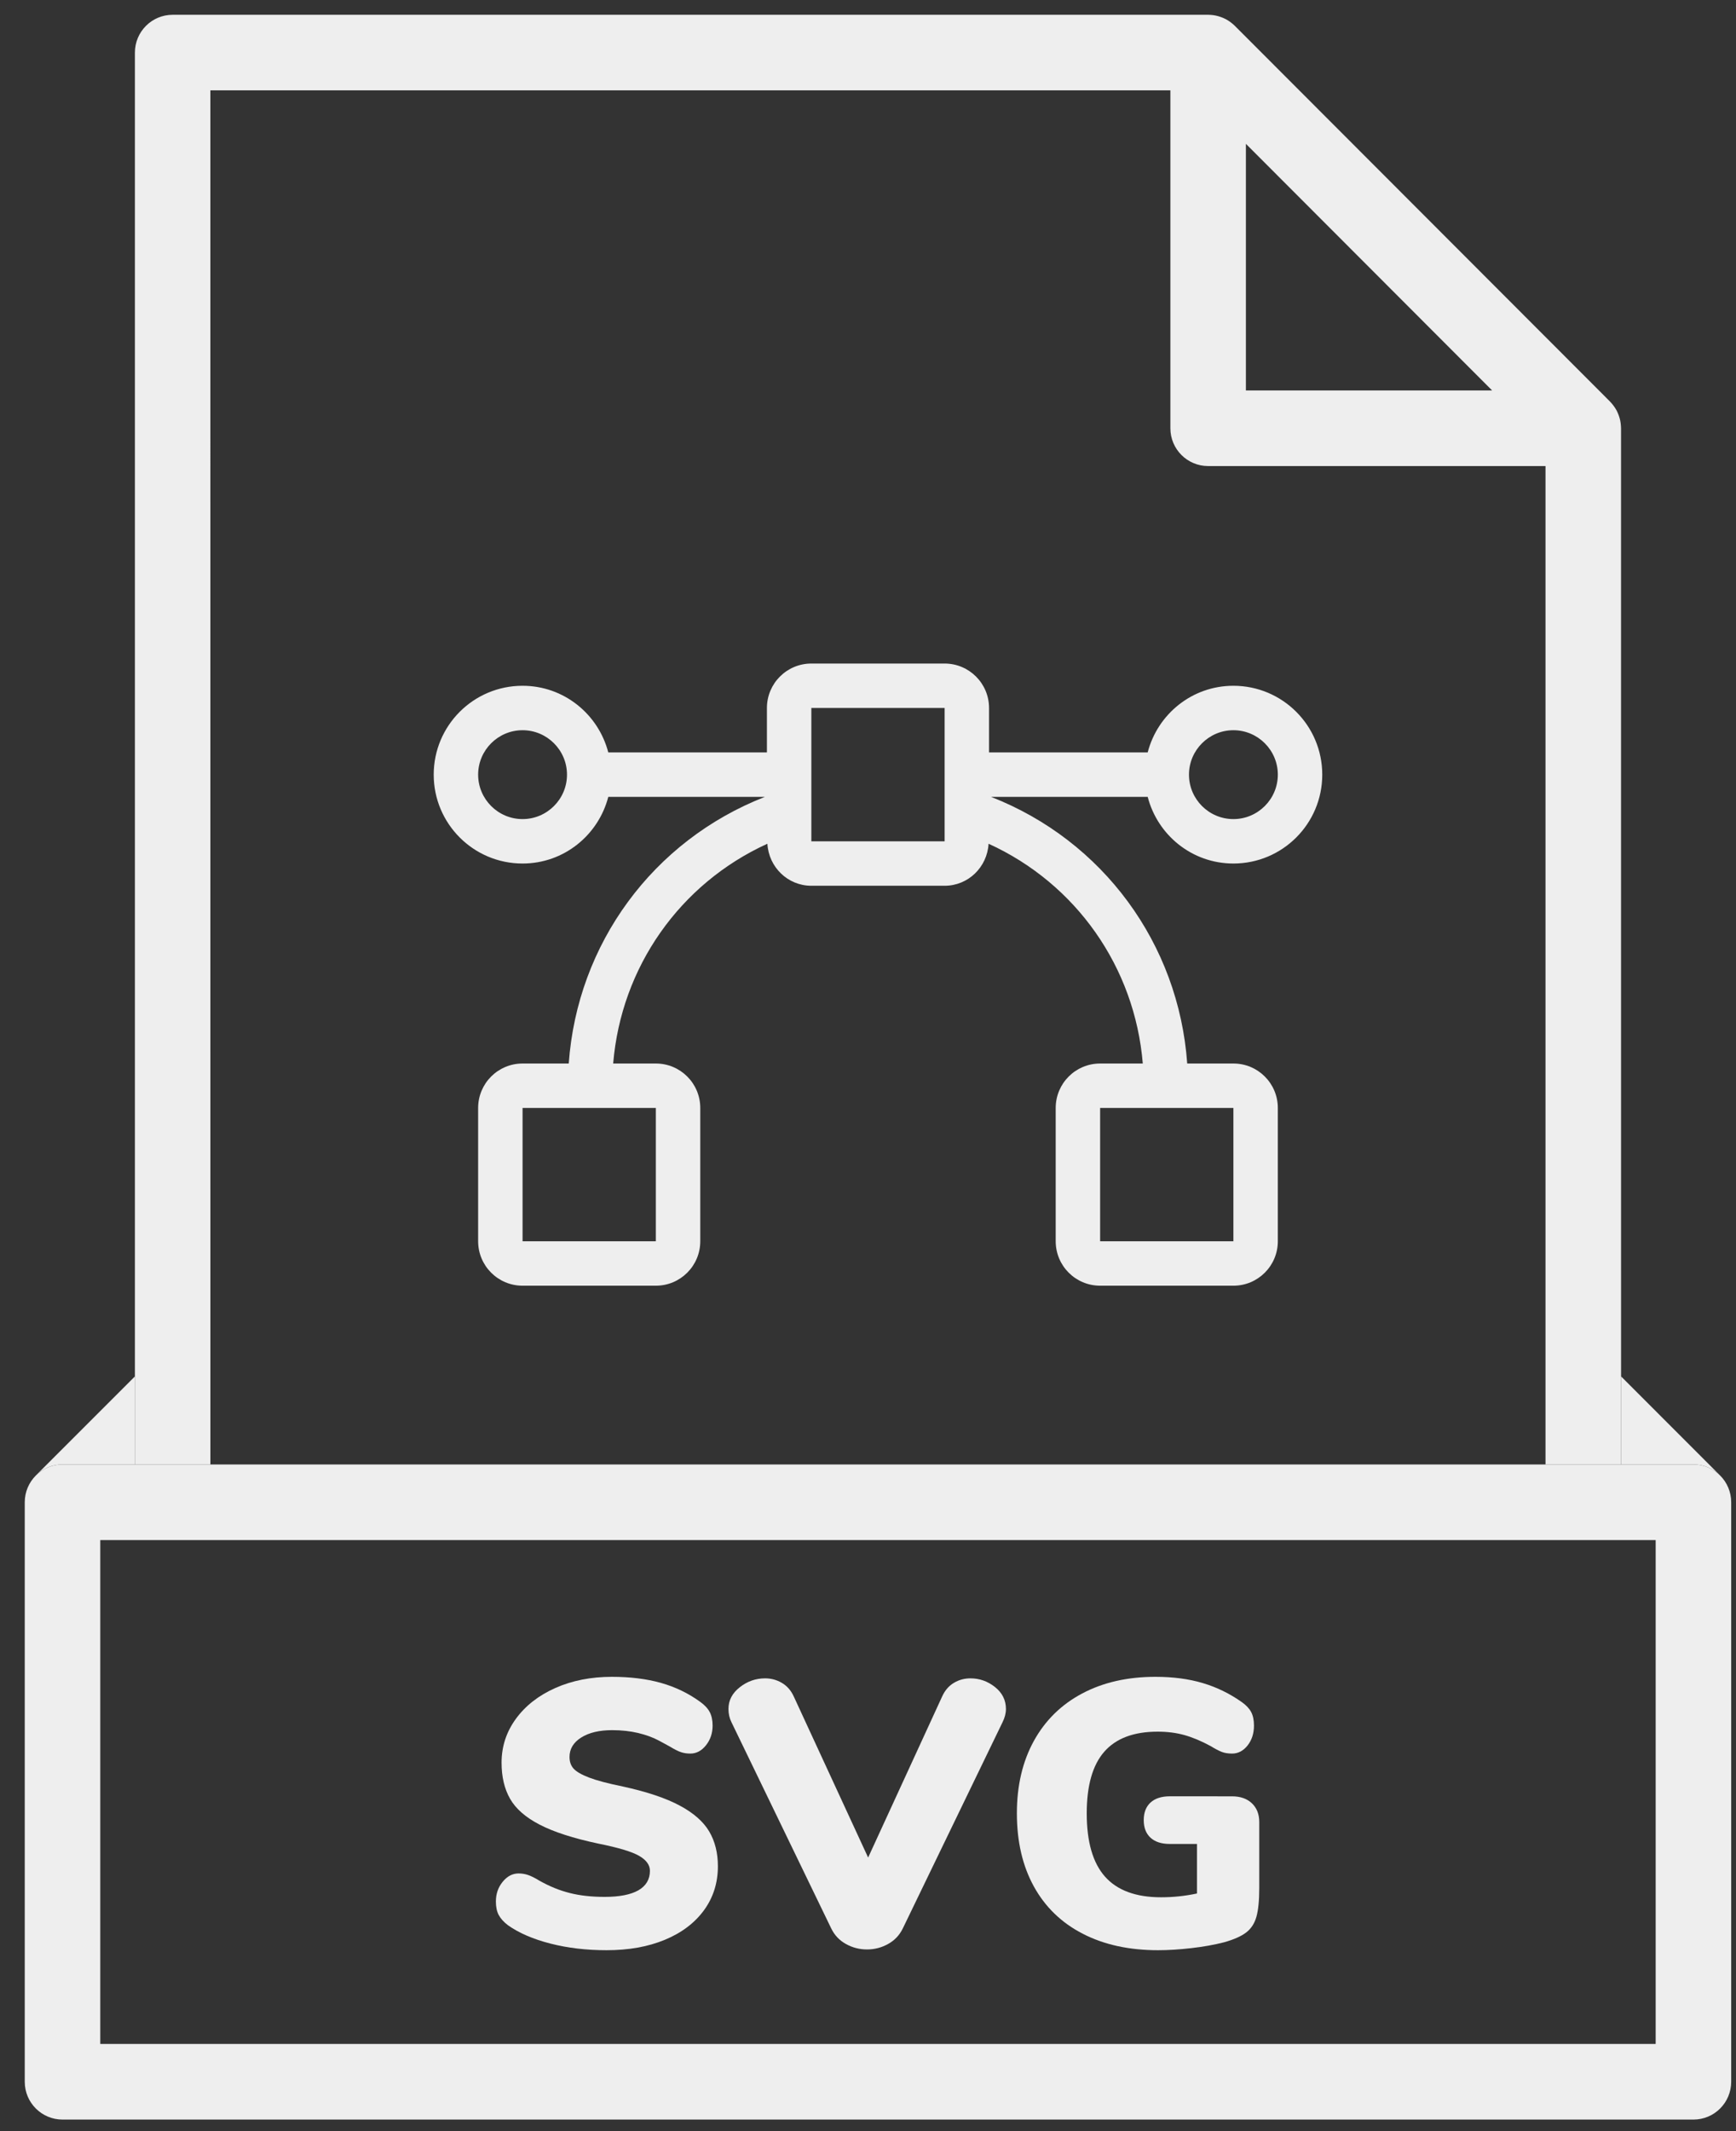 <svg width="66" height="81" viewBox="0 0 66 81" fill="none" xmlns="http://www.w3.org/2000/svg">
<rect x="0" y="0" width="66" height="81" fill="#333333" stroke="none"/>
<path d="M46.892 32.821C48.758 32.821 50.27 31.309 50.27 29.443C50.27 27.577 48.758 26.065 46.892 26.065C45.319 26.065 44.01 27.144 43.633 28.599H37.602V26.909C37.602 25.977 36.846 25.22 35.913 25.22H30.846C29.913 25.22 29.157 25.977 29.157 26.909V28.599H23.126C22.749 27.144 21.439 26.065 19.867 26.065C18.001 26.065 16.489 27.577 16.489 29.443C16.489 31.309 18.001 32.821 19.867 32.821C21.439 32.821 22.749 31.742 23.126 30.288H29.08C24.825 31.951 21.948 35.871 21.623 40.422H19.867C18.934 40.422 18.178 41.178 18.178 42.111V47.178C18.178 48.111 18.934 48.867 19.867 48.867H24.934C25.867 48.867 26.623 48.111 26.623 47.178V42.111C26.623 41.178 25.867 40.422 24.934 40.422H23.312C23.616 36.758 25.849 33.584 29.175 32.069C29.226 32.956 29.946 33.666 30.846 33.666H35.913C36.813 33.666 37.533 32.956 37.584 32.069C40.91 33.585 43.143 36.758 43.447 40.422H41.825C40.892 40.422 40.136 41.178 40.136 42.111V47.178C40.136 48.111 40.892 48.867 41.825 48.867H46.892C47.825 48.867 48.581 48.111 48.581 47.178V42.111C48.581 41.178 47.825 40.422 46.892 40.422H45.136C44.812 35.871 41.934 31.951 37.679 30.288H43.634C44.01 31.742 45.319 32.821 46.892 32.821ZM24.934 47.178H19.867V42.111H24.934V47.178ZM19.867 31.132C18.936 31.132 18.178 30.374 18.178 29.443C18.178 28.512 18.936 27.754 19.867 27.754C20.798 27.754 21.556 28.512 21.556 29.443C21.556 30.374 20.798 31.132 19.867 31.132ZM35.913 31.977H30.846V26.909H35.913V31.977ZM46.892 47.178H41.825V42.111H46.892V47.178ZM46.892 27.754C47.823 27.754 48.581 28.512 48.581 29.443C48.581 30.374 47.823 31.132 46.892 31.132C45.961 31.132 45.203 30.374 45.203 29.443C45.203 28.512 45.961 27.754 46.892 27.754Z" fill="#EEEEEE"/>
<path fill-rule="evenodd" clip-rule="evenodd" d="M0.941 79.124C0.941 79.918 1.584 80.561 2.377 80.561H64.382C65.175 80.561 65.817 79.918 65.817 79.124V57.098C65.817 56.701 65.657 56.342 65.397 56.082L65.395 56.08C65.136 55.821 64.778 55.661 64.382 55.661H61.63H58.758H7.999H5.129H2.377C1.981 55.661 1.623 55.821 1.363 56.08L1.362 56.082C1.102 56.342 0.941 56.701 0.941 57.098V79.124ZM3.812 58.536V77.687H62.946V58.536H3.812Z" fill="#EEEEEE"/>
<path d="M25.843 68.627C25.317 68.344 24.595 68.102 23.676 67.901C23.111 67.786 22.686 67.673 22.398 67.563C22.112 67.453 21.915 67.341 21.81 67.225C21.705 67.111 21.652 66.962 21.652 66.78C21.652 66.474 21.8 66.227 22.097 66.04C22.394 65.853 22.786 65.76 23.274 65.76C23.628 65.76 23.956 65.796 24.258 65.867C24.559 65.939 24.822 66.035 25.047 66.155C25.272 66.275 25.408 66.349 25.456 66.377C25.647 66.493 25.795 66.567 25.901 66.6C26.006 66.634 26.121 66.65 26.245 66.65C26.475 66.65 26.674 66.545 26.841 66.334C27.008 66.124 27.092 65.874 27.092 65.587C27.092 65.386 27.056 65.216 26.985 65.077C26.913 64.938 26.791 64.806 26.618 64.682C26.169 64.356 25.671 64.117 25.126 63.963C24.581 63.81 23.958 63.733 23.26 63.733C22.465 63.733 21.75 63.875 21.114 64.157C20.477 64.44 19.977 64.831 19.614 65.328C19.25 65.827 19.069 66.382 19.069 66.996C19.069 67.532 19.176 67.99 19.392 68.368C19.607 68.746 19.982 69.075 20.518 69.352C21.054 69.63 21.796 69.87 22.743 70.071C23.508 70.224 24.027 70.38 24.3 70.538C24.573 70.696 24.709 70.885 24.709 71.105C24.709 71.431 24.563 71.678 24.272 71.846C23.98 72.013 23.551 72.097 22.987 72.097C22.499 72.097 22.061 72.05 21.674 71.953C21.286 71.858 20.896 71.7 20.504 71.479C20.332 71.374 20.188 71.302 20.073 71.264C19.958 71.225 19.838 71.206 19.715 71.206C19.485 71.206 19.284 71.312 19.112 71.522C18.939 71.733 18.853 71.982 18.853 72.27C18.853 72.481 18.889 72.653 18.961 72.787C19.033 72.921 19.15 73.051 19.312 73.175C19.733 73.472 20.272 73.704 20.927 73.872C21.583 74.04 22.293 74.124 23.059 74.124C23.901 74.124 24.64 73.992 25.276 73.728C25.912 73.465 26.408 73.091 26.762 72.608C27.116 72.124 27.293 71.566 27.293 70.933C27.293 70.425 27.183 69.985 26.963 69.611C26.742 69.237 26.37 68.909 25.843 68.627Z" fill="#EEEEEE"/>
<path d="M37.828 64.121C37.55 63.901 37.239 63.791 36.895 63.791C36.665 63.791 36.455 63.848 36.264 63.963C36.072 64.078 35.923 64.25 35.819 64.48L33.005 70.602L30.178 64.48C30.072 64.25 29.922 64.078 29.725 63.963C29.529 63.848 29.317 63.791 29.087 63.791C28.733 63.791 28.412 63.903 28.125 64.129C27.838 64.354 27.695 64.629 27.695 64.955C27.695 65.137 27.733 65.305 27.809 65.458L31.599 73.29C31.723 73.549 31.909 73.748 32.158 73.886C32.407 74.025 32.675 74.095 32.962 74.095C33.249 74.095 33.517 74.025 33.766 73.886C34.015 73.748 34.201 73.549 34.326 73.29L38.115 65.458C38.201 65.285 38.244 65.118 38.244 64.955C38.244 64.62 38.105 64.342 37.828 64.121Z" fill="#EEEEEE"/>
<path d="M44.473 68.274C44.158 68.274 43.913 68.354 43.741 68.511C43.569 68.67 43.483 68.892 43.483 69.18C43.483 69.467 43.569 69.69 43.741 69.848C43.913 70.006 44.158 70.085 44.473 70.085H45.507V71.968C45.056 72.064 44.602 72.112 44.143 72.112C43.186 72.112 42.476 71.85 42.012 71.329C41.547 70.806 41.316 70.004 41.316 68.921C41.316 67.867 41.538 67.087 41.983 66.579C42.428 66.071 43.105 65.817 44.014 65.817C44.378 65.817 44.715 65.86 45.026 65.946C45.337 66.033 45.67 66.172 46.023 66.363C46.196 66.469 46.337 66.543 46.447 66.586C46.557 66.629 46.688 66.65 46.842 66.65C47.072 66.65 47.267 66.548 47.431 66.342C47.593 66.136 47.674 65.884 47.674 65.587C47.674 65.377 47.638 65.204 47.566 65.07C47.495 64.936 47.377 64.811 47.215 64.696C46.756 64.371 46.261 64.129 45.729 63.971C45.198 63.812 44.597 63.733 43.928 63.733C42.866 63.733 41.938 63.944 41.143 64.366C40.349 64.787 39.737 65.388 39.306 66.169C38.876 66.95 38.66 67.867 38.66 68.921C38.66 69.994 38.876 70.921 39.306 71.702C39.737 72.483 40.356 73.082 41.165 73.498C41.973 73.915 42.928 74.124 44.028 74.124C44.421 74.124 44.844 74.097 45.299 74.044C45.753 73.992 46.167 73.918 46.54 73.822C46.914 73.716 47.193 73.592 47.38 73.448C47.566 73.304 47.696 73.106 47.767 72.852C47.839 72.598 47.875 72.232 47.875 71.752V69.251C47.875 68.955 47.782 68.718 47.596 68.54C47.408 68.363 47.157 68.275 46.842 68.275L44.473 68.274Z" fill="#EEEEEE"/>
<path d="M2.377 55.661H5.129L5.129 52.315L1.363 56.08C1.623 55.821 1.981 55.661 2.377 55.661Z" fill="#EEEEEE"/>
<path d="M64.382 55.661C64.778 55.661 65.136 55.821 65.395 56.08L61.63 52.314L61.63 55.661H64.382Z" fill="#EEEEEE"/>
<path fill-rule="evenodd" clip-rule="evenodd" d="M44.496 3.434V16.277C44.496 17.071 45.139 17.714 45.931 17.714H58.758L58.758 55.661H61.63L61.63 52.314L61.629 16.278C61.629 16.261 61.627 16.245 61.627 16.229C61.626 16.213 61.625 16.197 61.624 16.181C61.62 16.119 61.613 16.059 61.601 15.999V15.997C61.589 15.936 61.572 15.877 61.552 15.818C61.547 15.803 61.542 15.788 61.536 15.773C61.516 15.718 61.492 15.665 61.466 15.612C61.464 15.609 61.462 15.606 61.461 15.602C61.432 15.548 61.398 15.496 61.362 15.445C61.352 15.432 61.343 15.418 61.333 15.406C61.295 15.356 61.255 15.309 61.211 15.264L61.209 15.261L46.947 0.983C46.902 0.937 46.852 0.896 46.802 0.858C46.79 0.848 46.777 0.839 46.764 0.829C46.713 0.793 46.661 0.76 46.606 0.73C46.603 0.728 46.6 0.727 46.596 0.726C46.544 0.698 46.49 0.675 46.435 0.655C46.42 0.649 46.406 0.644 46.391 0.639C46.275 0.599 46.153 0.574 46.028 0.566C46.012 0.565 45.997 0.565 45.981 0.564C45.965 0.564 45.949 0.562 45.932 0.562H6.564C5.772 0.562 5.129 1.205 5.129 1.999L5.129 52.315L5.129 55.661H7.999L7.998 3.434L44.496 3.434ZM56.728 14.84L47.367 5.467V14.84H56.728Z" fill="#EEEEEE"/>
</svg>
